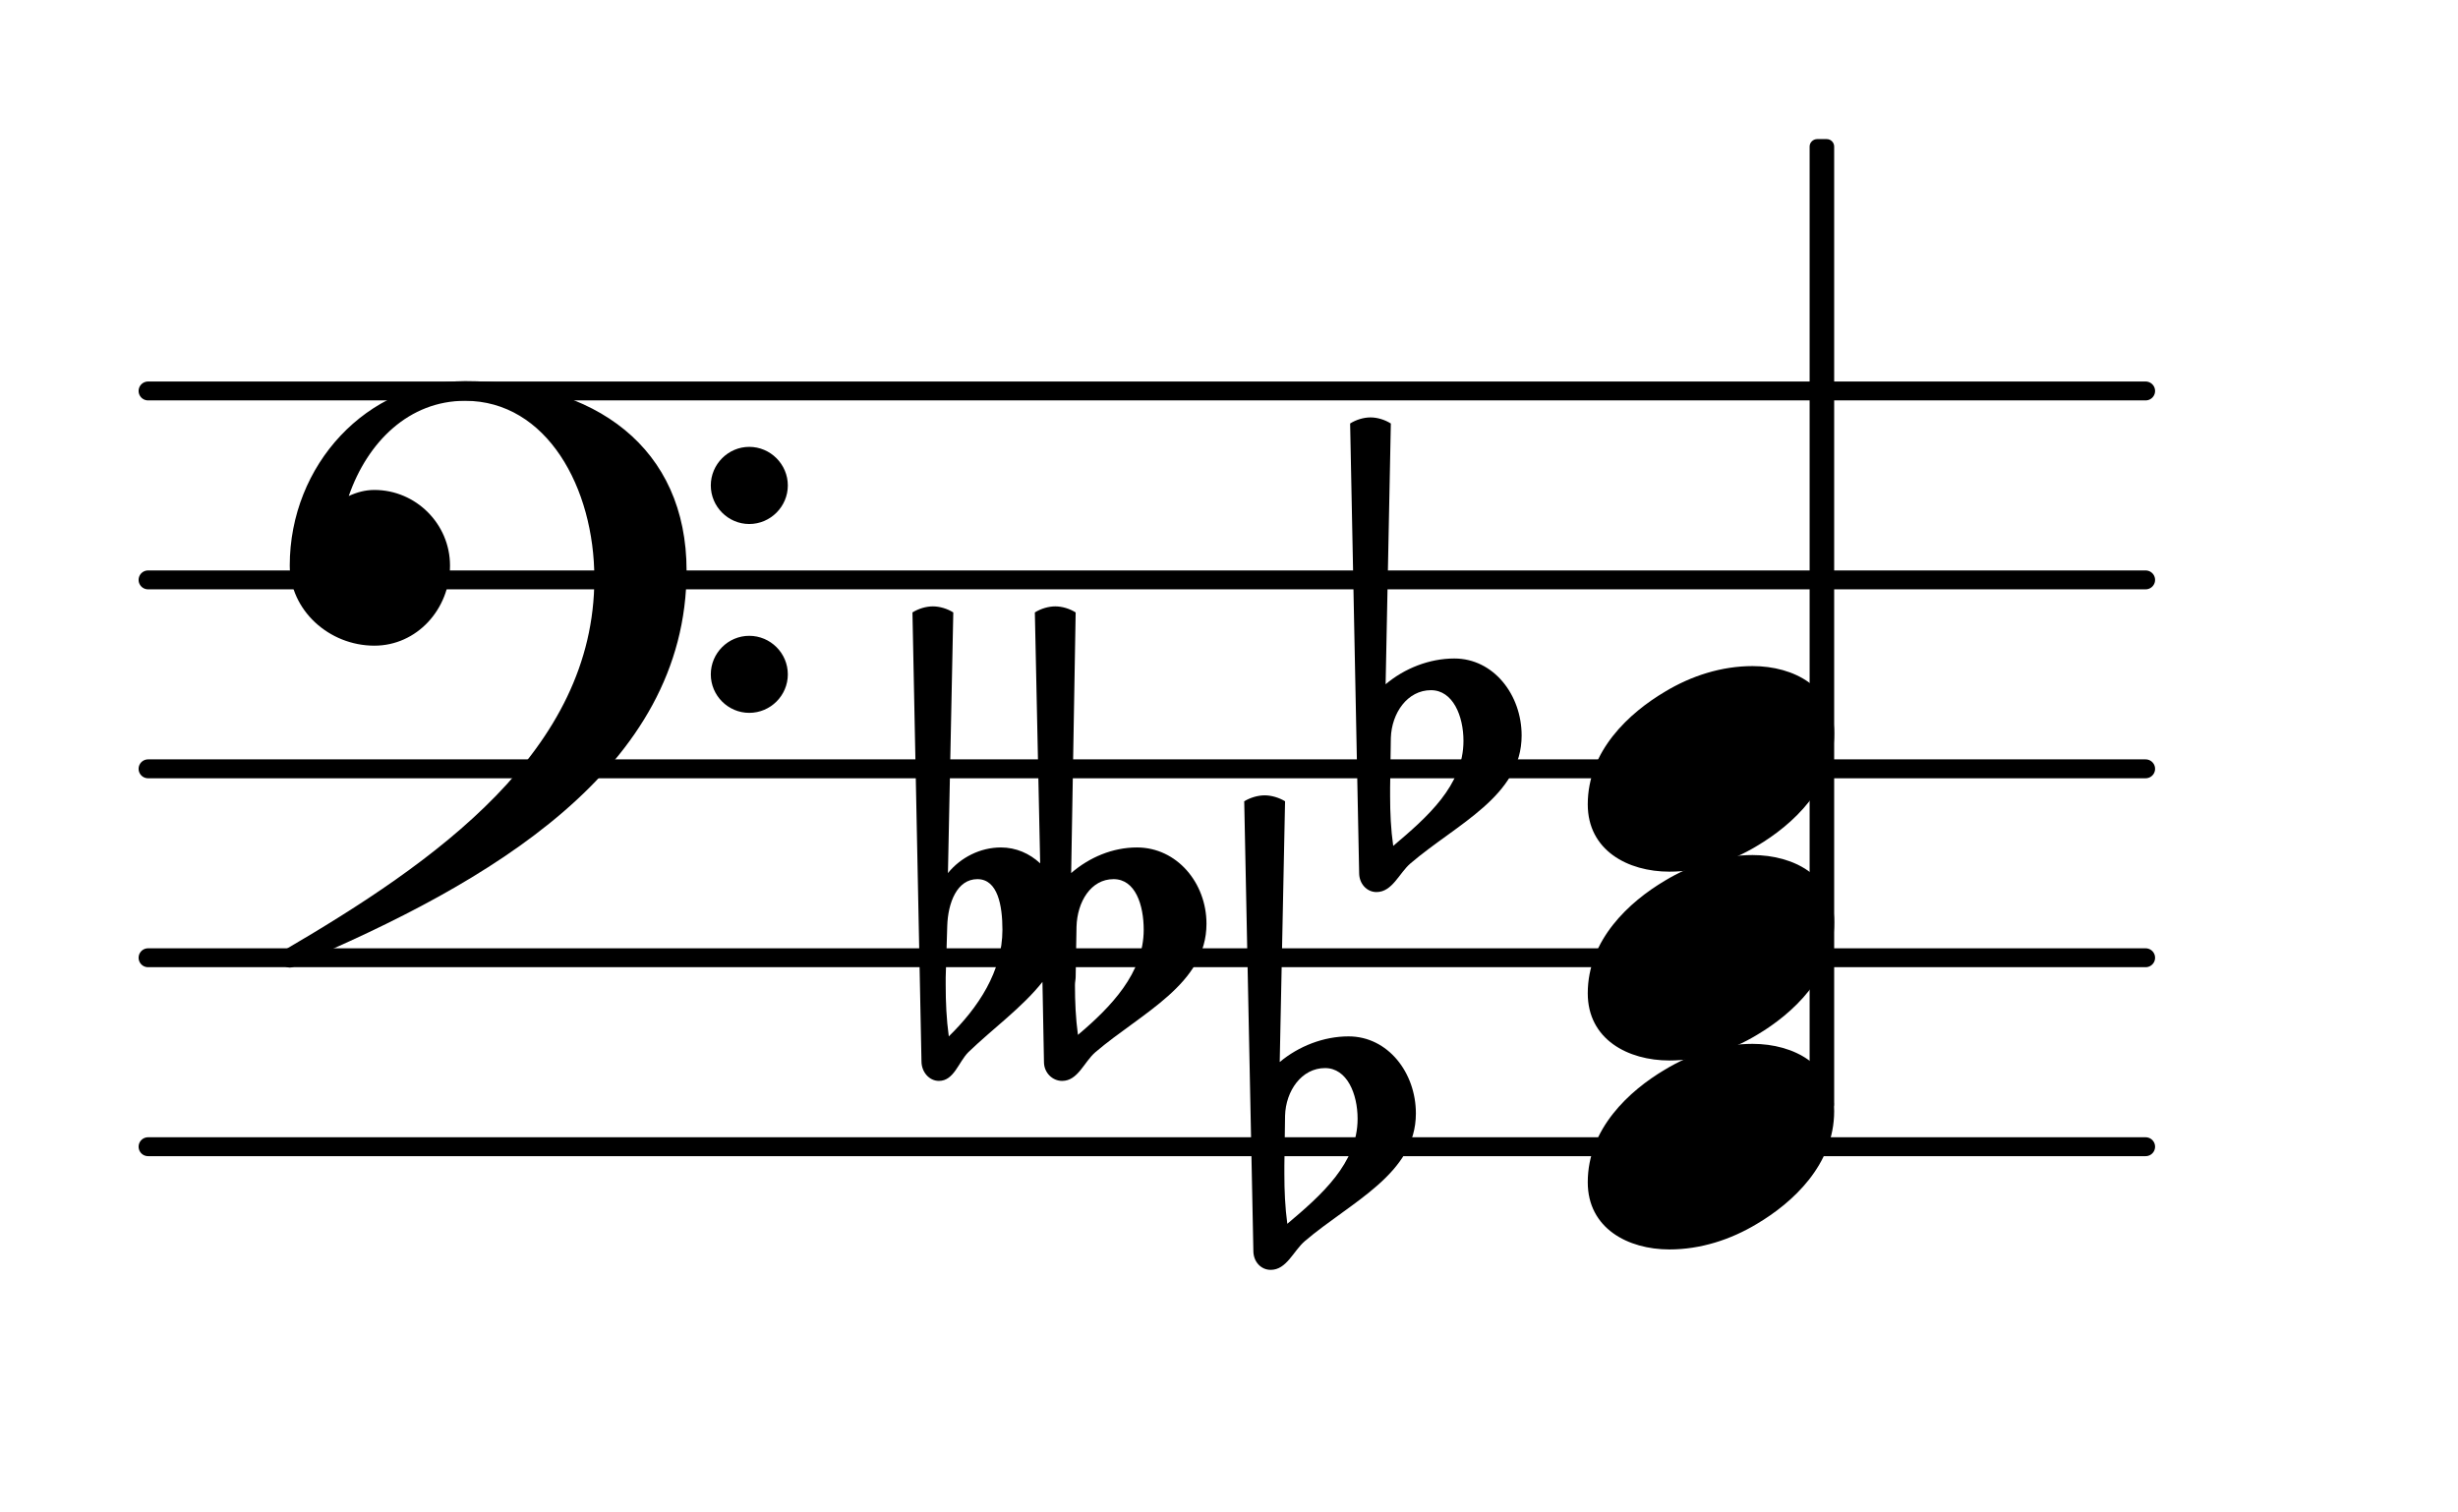 <?xml version="1.0" encoding="UTF-8"?>
<svg xmlns="http://www.w3.org/2000/svg" xmlns:xlink="http://www.w3.org/1999/xlink" width="80.888pt" height="49.753pt" viewBox="0 0 80.888 49.753" version="1.1">
<g id="surface1">
<path style="fill:none;stroke-width:0.1;stroke-linecap:round;stroke-linejoin:round;stroke:rgb(0%,0%,0%);stroke-opacity:1;stroke-miterlimit:4;" d="M 0.05 -0 L 10.622 -0 " transform="matrix(6.218,0,0,6.218,4.561,37.74)"/>
<path style="fill:none;stroke-width:0.1;stroke-linecap:round;stroke-linejoin:round;stroke:rgb(0%,0%,0%);stroke-opacity:1;stroke-miterlimit:4;" d="M 0.05 -0 L 10.622 -0 " transform="matrix(6.218,0,0,6.218,4.561,31.521)"/>
<path style="fill:none;stroke-width:0.1;stroke-linecap:round;stroke-linejoin:round;stroke:rgb(0%,0%,0%);stroke-opacity:1;stroke-miterlimit:4;" d="M 0.05 0 L 10.622 0 " transform="matrix(6.218,0,0,6.218,4.561,25.303)"/>
<path style="fill:none;stroke-width:0.1;stroke-linecap:round;stroke-linejoin:round;stroke:rgb(0%,0%,0%);stroke-opacity:1;stroke-miterlimit:4;" d="M 0.05 0 L 10.622 0 " transform="matrix(6.218,0,0,6.218,4.561,19.085)"/>
<path style="fill:none;stroke-width:0.1;stroke-linecap:round;stroke-linejoin:round;stroke:rgb(0%,0%,0%);stroke-opacity:1;stroke-miterlimit:4;" d="M 0.05 0 L 10.622 0 " transform="matrix(6.218,0,0,6.218,4.561,12.867)"/>
<path style=" stroke:none;fill-rule:nonzero;fill:rgb(0%,0%,0%);fill-opacity:1;" d="M 59.801 4.578 L 60.113 4.578 C 60.25 4.578 60.359 4.688 60.359 4.824 L 60.359 36.332 C 60.359 36.473 60.25 36.582 60.113 36.582 L 59.801 36.582 C 59.664 36.582 59.551 36.473 59.551 36.332 L 59.551 4.824 C 59.551 4.688 59.664 4.578 59.801 4.578 Z M 59.801 4.578 "/>
<path style=" stroke:none;fill-rule:nonzero;fill:rgb(0%,0%,0%);fill-opacity:1;" d="M 45.77 24.285 L 45.746 25.926 L 45.746 26.199 C 45.746 26.746 45.77 27.293 45.848 27.84 C 46.965 26.895 48.16 25.852 48.16 24.383 C 48.16 23.562 47.812 22.715 47.09 22.715 C 46.32 22.715 45.797 23.461 45.77 24.285 Z M 44.727 28.734 L 44.43 13.938 C 44.629 13.812 44.875 13.738 45.102 13.738 C 45.324 13.738 45.57 13.812 45.77 13.938 L 45.598 22.52 C 46.219 21.996 47.039 21.672 47.859 21.672 C 49.152 21.672 50.074 22.867 50.074 24.207 C 50.074 26.199 47.934 27.117 46.418 28.414 C 46.043 28.734 45.82 29.359 45.297 29.359 C 44.977 29.359 44.727 29.082 44.727 28.734 Z M 44.727 28.734 "/>
<path style=" stroke:none;fill-rule:nonzero;fill:rgb(0%,0%,0%);fill-opacity:1;" d="M 35.426 30.5 L 35.398 32.145 C 35.398 32.242 35.375 32.316 35.375 32.418 C 35.375 32.965 35.398 33.512 35.473 34.059 C 36.566 33.137 37.637 32.02 37.637 30.602 C 37.637 29.781 37.363 28.934 36.645 28.934 C 35.898 28.934 35.449 29.68 35.426 30.5 Z M 35.398 20.156 L 35.25 28.734 C 35.848 28.215 36.617 27.891 37.414 27.891 C 38.73 27.891 39.703 29.059 39.703 30.402 C 39.703 32.391 37.562 33.336 36.047 34.629 C 35.672 34.953 35.473 35.574 34.953 35.574 C 34.629 35.574 34.355 35.301 34.355 34.953 L 34.305 32.316 C 33.633 33.164 32.664 33.859 31.867 34.629 C 31.543 34.953 31.395 35.574 30.898 35.574 C 30.574 35.574 30.324 35.277 30.324 34.93 L 30.027 20.156 C 30.227 20.031 30.473 19.957 30.699 19.957 C 30.922 19.957 31.172 20.031 31.371 20.156 L 31.195 28.734 C 31.617 28.215 32.266 27.891 32.938 27.891 C 33.434 27.891 33.883 28.09 34.23 28.414 L 34.055 20.156 C 34.254 20.031 34.504 19.957 34.727 19.957 C 34.953 19.957 35.199 20.031 35.398 20.156 Z M 31.121 32.168 L 31.121 32.418 C 31.121 32.988 31.145 33.535 31.223 34.109 C 32.191 33.164 32.988 31.969 32.988 30.602 C 32.988 29.805 32.836 28.934 32.164 28.934 C 31.496 28.934 31.195 29.707 31.172 30.477 Z M 31.121 32.168 "/>
<path style=" stroke:none;fill-rule:nonzero;fill:rgb(0%,0%,0%);fill-opacity:1;" d="M 42.289 36.719 L 42.266 38.363 L 42.266 38.637 C 42.266 39.184 42.289 39.73 42.363 40.277 C 43.484 39.332 44.676 38.285 44.676 36.82 C 44.676 36 44.328 35.152 43.605 35.152 C 42.836 35.152 42.312 35.898 42.289 36.719 Z M 41.246 41.172 L 40.945 26.371 C 41.145 26.25 41.395 26.176 41.617 26.176 C 41.84 26.176 42.09 26.25 42.289 26.371 L 42.113 34.953 C 42.738 34.43 43.559 34.109 44.379 34.109 C 45.672 34.109 46.594 35.301 46.594 36.645 C 46.594 38.637 44.453 39.555 42.938 40.848 C 42.562 41.172 42.34 41.793 41.816 41.793 C 41.492 41.793 41.246 41.52 41.246 41.172 Z M 41.246 41.172 "/>
<path style=" stroke:none;fill-rule:nonzero;fill:rgb(0%,0%,0%);fill-opacity:1;" d="M 23.391 22.195 C 23.391 21.496 23.961 20.926 24.656 20.926 C 25.355 20.926 25.926 21.496 25.926 22.195 C 25.926 22.891 25.355 23.461 24.656 23.461 C 23.961 23.461 23.391 22.891 23.391 22.195 Z M 23.391 15.977 C 23.391 15.281 23.961 14.707 24.656 14.707 C 25.355 14.707 25.926 15.281 25.926 15.977 C 25.926 16.672 25.355 17.246 24.656 17.246 C 23.961 17.246 23.391 16.672 23.391 15.977 Z M 15.305 12.543 C 19.586 12.543 22.594 14.734 22.594 18.785 C 22.594 25.328 16.051 29.082 9.758 31.746 C 9.684 31.82 9.609 31.844 9.535 31.844 C 9.363 31.844 9.211 31.695 9.211 31.52 C 9.211 31.445 9.238 31.371 9.312 31.297 C 14.336 28.363 19.559 24.707 19.559 19.035 C 19.559 16.051 17.992 13.191 15.305 13.191 C 13.465 13.191 12.098 14.535 11.477 16.324 C 11.75 16.199 12.023 16.125 12.32 16.125 C 13.688 16.125 14.809 17.246 14.809 18.613 C 14.809 20.055 13.715 21.25 12.32 21.25 C 10.828 21.25 9.535 20.082 9.535 18.613 C 9.535 15.305 12.074 12.543 15.305 12.543 Z M 15.305 12.543 "/>
<path style=" stroke:none;fill-rule:nonzero;fill:rgb(0%,0%,0%);fill-opacity:1;" d="M 57.672 21.922 C 59.039 21.922 60.359 22.617 60.359 24.133 C 60.359 25.898 58.992 27.145 57.82 27.84 C 56.953 28.363 55.957 28.688 54.938 28.688 C 53.57 28.688 52.25 27.988 52.25 26.473 C 52.25 24.707 53.617 23.461 54.789 22.766 C 55.656 22.242 56.652 21.922 57.672 21.922 Z M 57.672 21.922 "/>
<path style=" stroke:none;fill-rule:nonzero;fill:rgb(0%,0%,0%);fill-opacity:1;" d="M 57.672 28.141 C 59.039 28.141 60.359 28.836 60.359 30.352 C 60.359 32.117 58.992 33.363 57.82 34.059 C 56.953 34.582 55.957 34.902 54.938 34.902 C 53.57 34.902 52.25 34.207 52.25 32.691 C 52.25 30.926 53.617 29.68 54.789 28.984 C 55.656 28.461 56.652 28.141 57.672 28.141 Z M 57.672 28.141 "/>
<path style=" stroke:none;fill-rule:nonzero;fill:rgb(0%,0%,0%);fill-opacity:1;" d="M 57.672 34.355 C 59.039 34.355 60.359 35.055 60.359 36.57 C 60.359 38.336 58.992 39.582 57.82 40.277 C 56.953 40.801 55.957 41.121 54.938 41.121 C 53.57 41.121 52.25 40.426 52.25 38.91 C 52.25 37.145 53.617 35.898 54.789 35.203 C 55.656 34.68 56.652 34.355 57.672 34.355 Z M 57.672 34.355 "/>
</g>
</svg>
